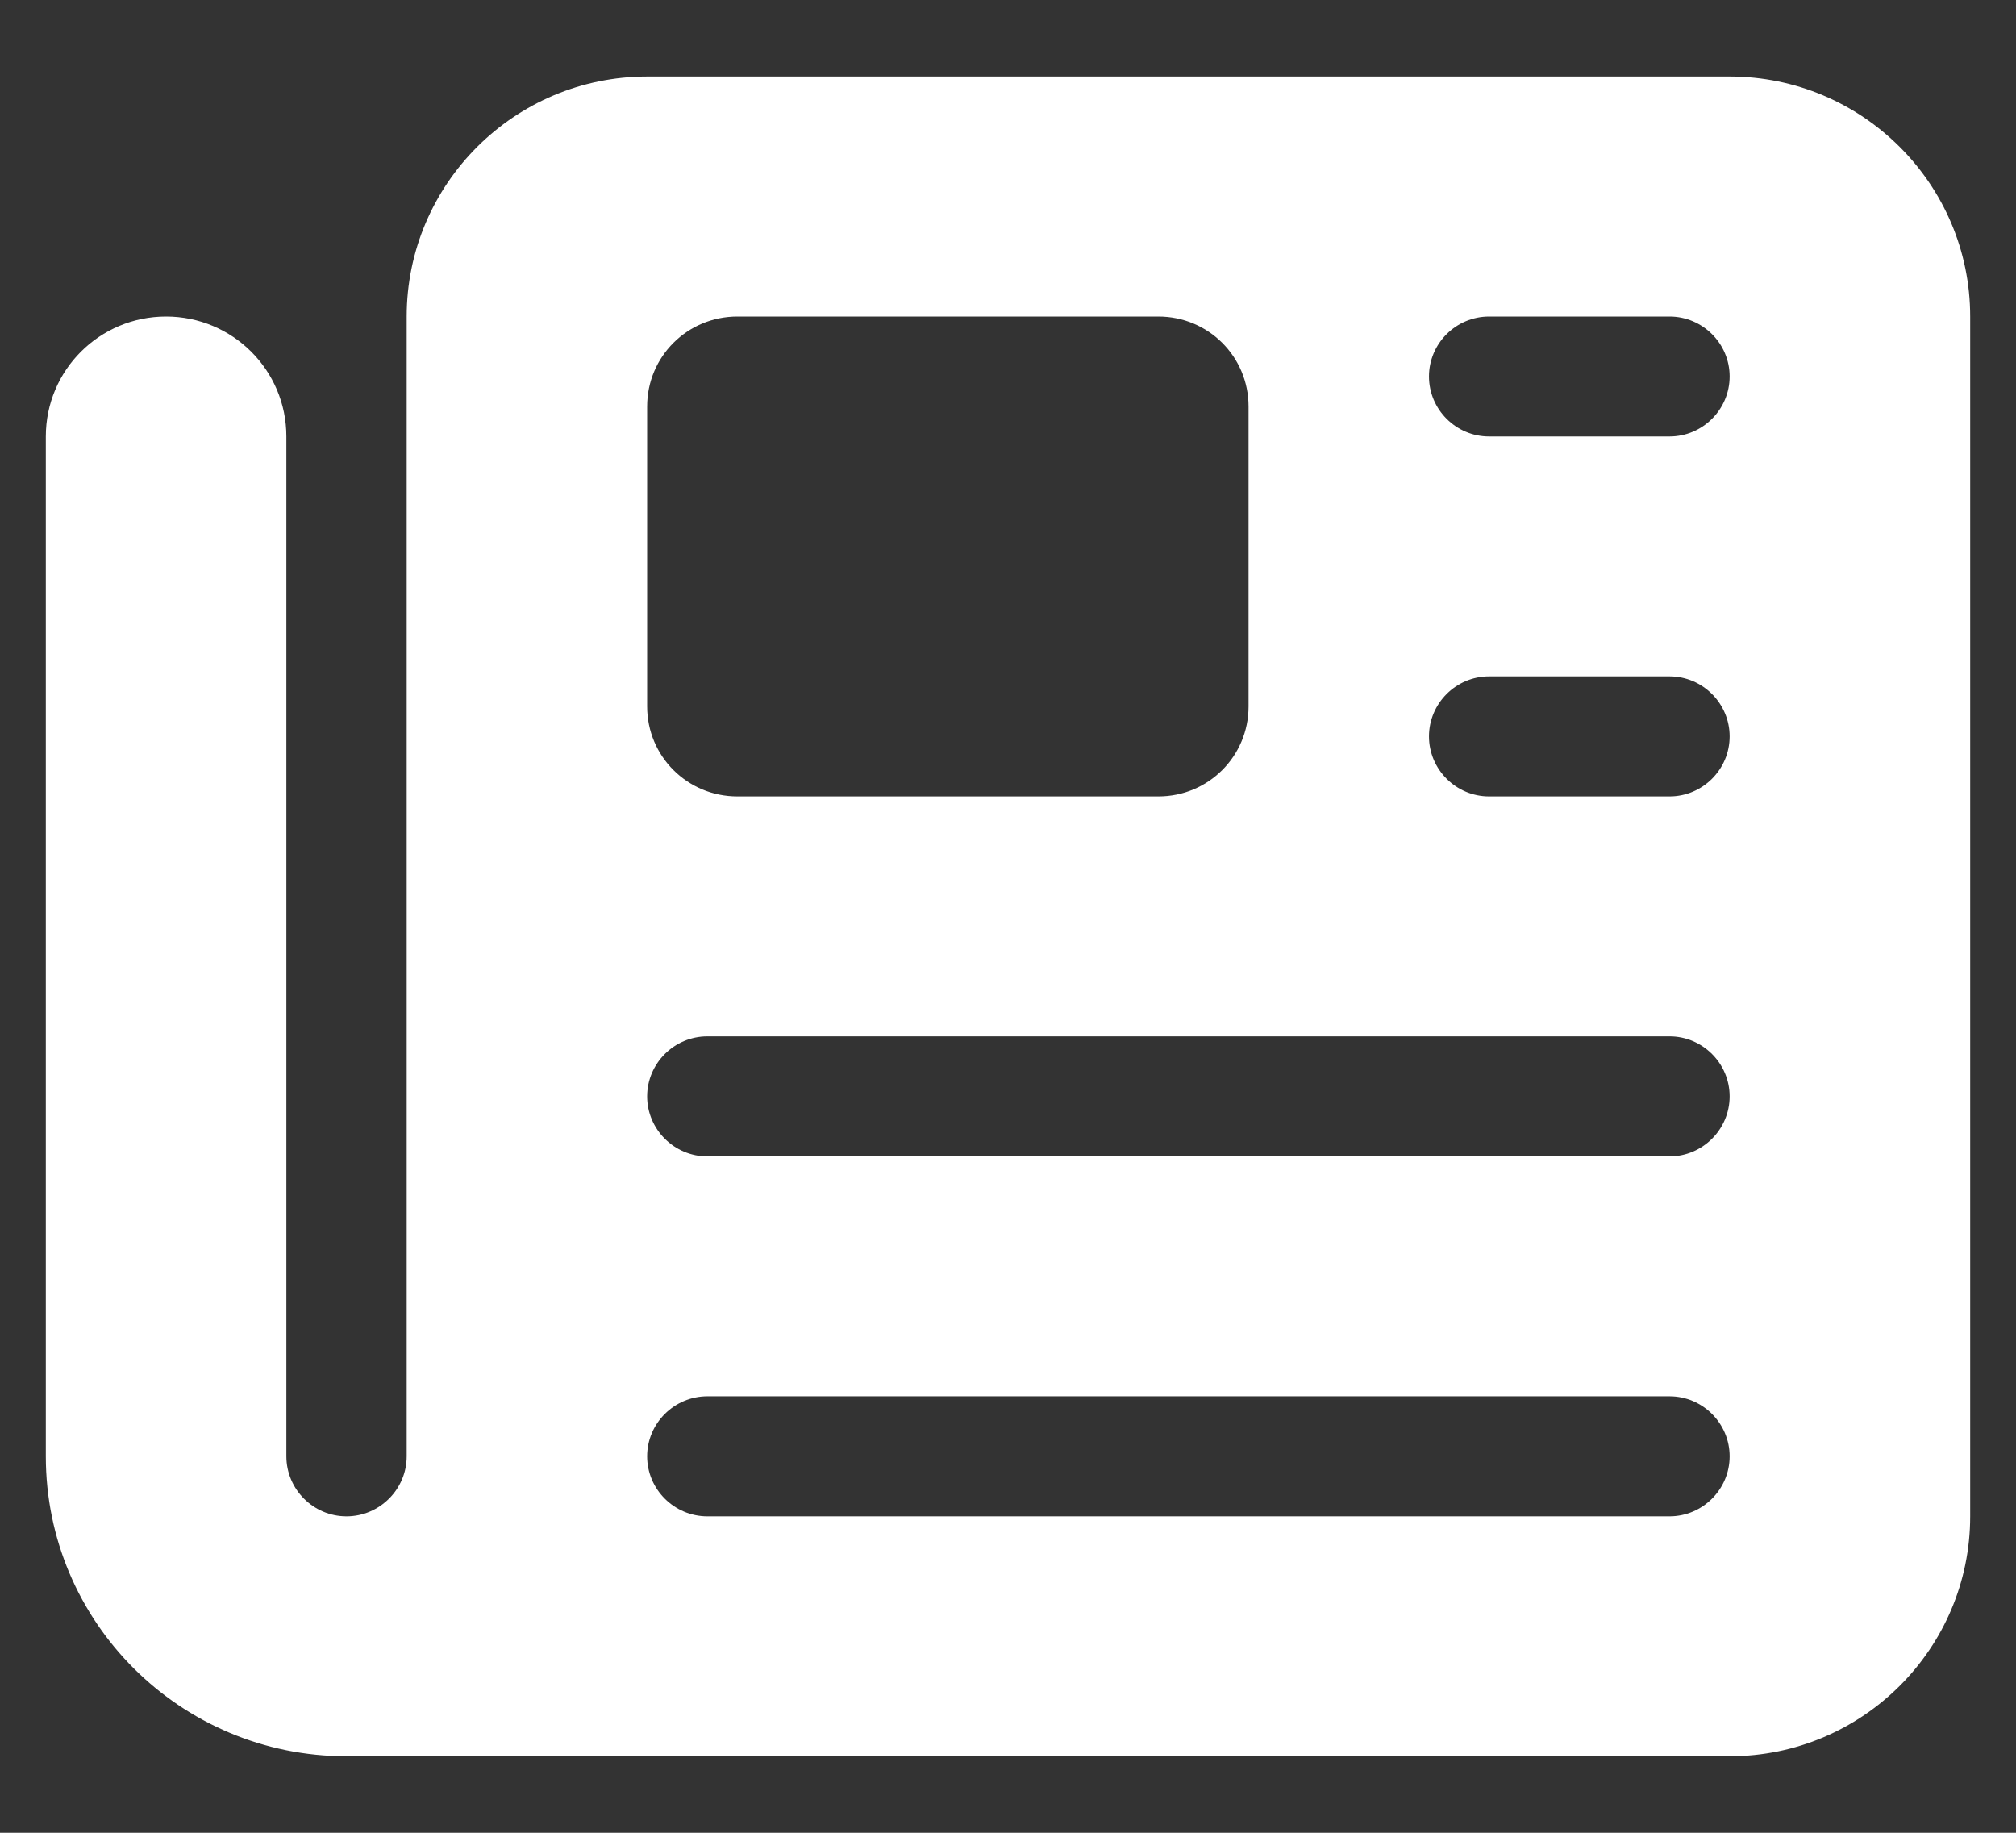 <svg width="22" height="20" viewBox="0 0 22 20" fill="none" xmlns="http://www.w3.org/2000/svg">
<rect x="0" y="0" width="22" height="20" fill="#333333" stroke="none"/>
<path d="M4.438 3.454C4.438 2.009 5.615 0.835 7.062 0.835H18.875C20.323 0.835 21.5 2.009 21.5 3.454V16.547C21.5 17.991 20.323 19.165 18.875 19.165H3.781C1.968 19.165 0.5 17.701 0.5 15.892V4.763C0.5 4.039 1.087 3.454 1.812 3.454C2.538 3.454 3.125 4.039 3.125 4.763V15.892C3.125 16.252 3.42 16.547 3.781 16.547C4.142 16.547 4.438 16.252 4.438 15.892V3.454ZM7.062 4.436V7.709C7.062 8.253 7.501 8.691 8.047 8.691H12.641C13.186 8.691 13.625 8.253 13.625 7.709V4.436C13.625 3.891 13.186 3.454 12.641 3.454H8.047C7.501 3.454 7.062 3.891 7.062 4.436ZM15.594 4.108C15.594 4.468 15.889 4.763 16.25 4.763H18.219C18.58 4.763 18.875 4.468 18.875 4.108C18.875 3.748 18.58 3.454 18.219 3.454H16.25C15.889 3.454 15.594 3.748 15.594 4.108ZM15.594 8.036C15.594 8.396 15.889 8.691 16.25 8.691H18.219C18.58 8.691 18.875 8.396 18.875 8.036C18.875 7.676 18.58 7.381 18.219 7.381H16.25C15.889 7.381 15.594 7.676 15.594 8.036ZM7.062 11.964C7.062 12.324 7.358 12.619 7.719 12.619H18.219C18.58 12.619 18.875 12.324 18.875 11.964C18.875 11.604 18.58 11.309 18.219 11.309H7.719C7.358 11.309 7.062 11.604 7.062 11.964ZM7.062 15.892C7.062 16.252 7.358 16.547 7.719 16.547H18.219C18.58 16.547 18.875 16.252 18.875 15.892C18.875 15.532 18.58 15.237 18.219 15.237H7.719C7.358 15.237 7.062 15.532 7.062 15.892Z" fill="white"/>
</svg>
